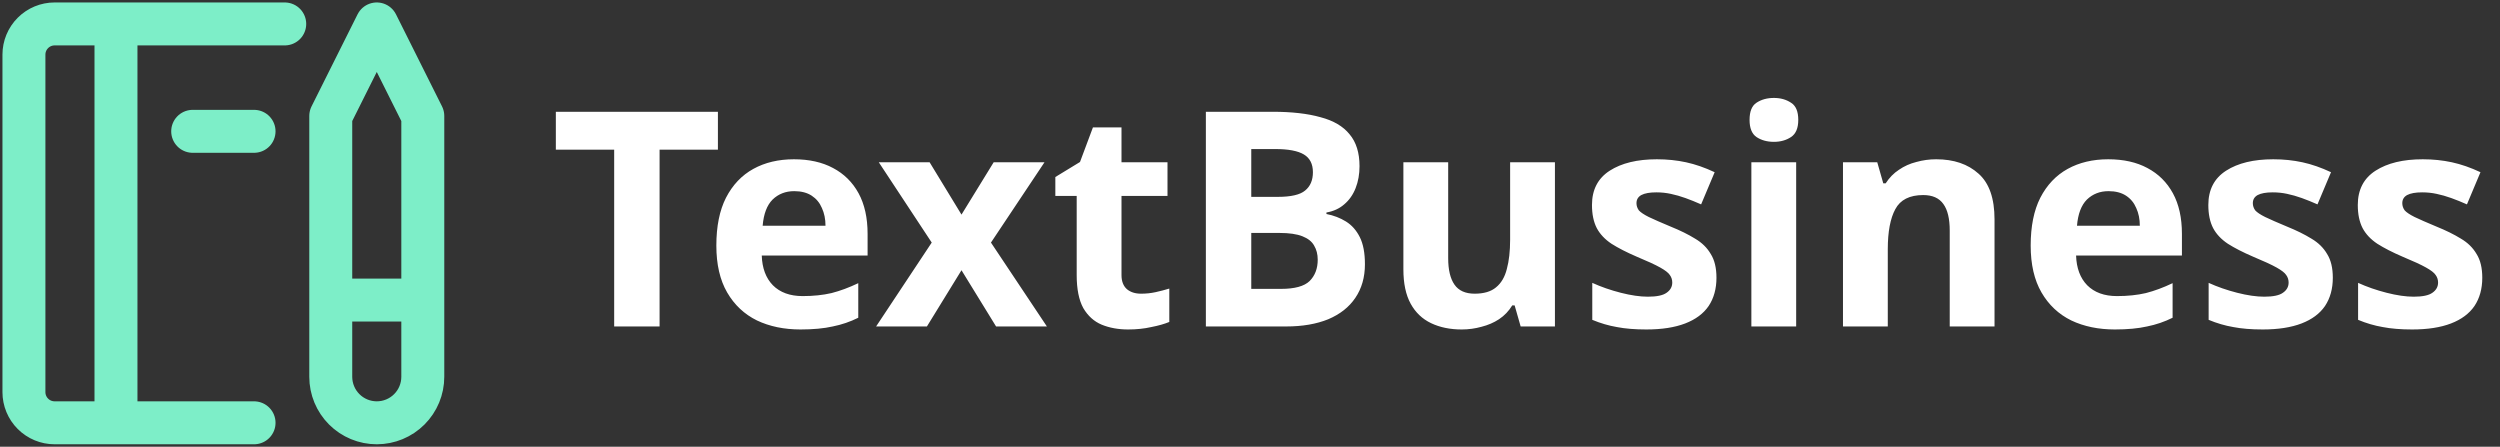 <svg width="291" height="52" viewBox="0 0 291 52" fill="none" xmlns="http://www.w3.org/2000/svg">
<rect x="0" y="0" width="291" height="52" fill="#333333" stroke="none"/>
<path d="M76.775 38H71.49V17.42H64.7V13.01H83.565V17.42H76.775V38ZM92.413 18.54C94.186 18.54 95.703 18.878 96.963 19.555C98.246 20.232 99.238 21.212 99.938 22.495C100.638 23.778 100.988 25.353 100.988 27.22V29.74H88.668C88.714 31.21 89.146 32.365 89.963 33.205C90.803 34.045 91.958 34.465 93.428 34.465C94.664 34.465 95.784 34.348 96.788 34.115C97.791 33.858 98.829 33.473 99.903 32.96V36.985C98.969 37.452 97.978 37.79 96.928 38C95.901 38.233 94.653 38.35 93.183 38.35C91.269 38.35 89.578 38 88.108 37.3C86.638 36.577 85.483 35.492 84.643 34.045C83.803 32.598 83.383 30.778 83.383 28.585C83.383 26.345 83.756 24.49 84.503 23.02C85.273 21.527 86.334 20.407 87.688 19.66C89.041 18.913 90.616 18.54 92.413 18.54ZM92.448 22.25C91.444 22.25 90.604 22.577 89.928 23.23C89.274 23.883 88.889 24.898 88.773 26.275H96.088C96.088 25.505 95.948 24.817 95.668 24.21C95.411 23.603 95.014 23.125 94.478 22.775C93.941 22.425 93.264 22.25 92.448 22.25ZM108.453 28.235L102.293 18.89H108.208L111.918 24.98L115.663 18.89H121.578L115.348 28.235L121.858 38H115.943L111.918 31.455L107.893 38H101.978L108.453 28.235ZM132.817 34.185C133.4 34.185 133.96 34.127 134.497 34.01C135.034 33.893 135.57 33.753 136.107 33.59V37.475C135.547 37.708 134.847 37.907 134.007 38.07C133.19 38.257 132.292 38.35 131.312 38.35C130.169 38.35 129.142 38.163 128.232 37.79C127.345 37.417 126.634 36.775 126.097 35.865C125.584 34.932 125.327 33.648 125.327 32.015V22.81H122.842V20.605L125.712 18.855L127.217 14.83H130.542V18.89H135.897V22.81H130.542V32.015C130.542 32.738 130.752 33.287 131.172 33.66C131.592 34.01 132.14 34.185 132.817 34.185ZM148.133 13.01C150.35 13.01 152.205 13.22 153.698 13.64C155.215 14.037 156.346 14.702 157.093 15.635C157.863 16.545 158.248 17.782 158.248 19.345C158.248 20.278 158.096 21.13 157.793 21.9C157.49 22.67 157.046 23.3 156.463 23.79C155.903 24.28 155.215 24.595 154.398 24.735V24.91C155.238 25.073 155.996 25.365 156.673 25.785C157.35 26.205 157.886 26.812 158.283 27.605C158.68 28.398 158.878 29.448 158.878 30.755C158.878 32.272 158.505 33.578 157.758 34.675C157.035 35.748 155.985 36.577 154.608 37.16C153.231 37.72 151.598 38 149.708 38H140.363V13.01H148.133ZM148.728 22.915C150.268 22.915 151.33 22.67 151.913 22.18C152.52 21.69 152.823 20.978 152.823 20.045C152.823 19.088 152.473 18.4 151.773 17.98C151.073 17.56 149.965 17.35 148.448 17.35H145.648V22.915H148.728ZM145.648 27.115V33.625H149.113C150.7 33.625 151.808 33.322 152.438 32.715C153.068 32.085 153.383 31.257 153.383 30.23C153.383 29.6 153.243 29.052 152.963 28.585C152.706 28.118 152.251 27.757 151.598 27.5C150.945 27.243 150.058 27.115 148.938 27.115H145.648ZM180.994 18.89V38H177.004L176.304 35.55H176.024C175.627 36.203 175.114 36.74 174.484 37.16C173.877 37.557 173.2 37.848 172.454 38.035C171.707 38.245 170.937 38.35 170.144 38.35C168.79 38.35 167.6 38.105 166.574 37.615C165.547 37.125 164.754 36.367 164.194 35.34C163.634 34.313 163.354 32.983 163.354 31.35V18.89H168.569V30.055C168.569 31.408 168.814 32.435 169.304 33.135C169.794 33.835 170.575 34.185 171.649 34.185C172.722 34.185 173.55 33.94 174.134 33.45C174.74 32.96 175.16 32.248 175.394 31.315C175.65 30.382 175.779 29.238 175.779 27.885V18.89H180.994ZM199.796 32.33C199.796 33.613 199.493 34.71 198.886 35.62C198.28 36.507 197.37 37.183 196.156 37.65C194.943 38.117 193.438 38.35 191.641 38.35C190.311 38.35 189.168 38.257 188.211 38.07C187.255 37.907 186.298 37.627 185.341 37.23V32.925C186.368 33.392 187.476 33.777 188.666 34.08C189.856 34.383 190.906 34.535 191.816 34.535C192.843 34.535 193.566 34.383 193.986 34.08C194.43 33.777 194.651 33.38 194.651 32.89C194.651 32.563 194.558 32.272 194.371 32.015C194.208 31.758 193.835 31.467 193.251 31.14C192.668 30.813 191.758 30.393 190.521 29.88C189.331 29.367 188.351 28.865 187.581 28.375C186.811 27.862 186.24 27.255 185.866 26.555C185.493 25.832 185.306 24.933 185.306 23.86C185.306 22.087 185.995 20.757 187.371 19.87C188.748 18.983 190.58 18.54 192.866 18.54C194.056 18.54 195.188 18.657 196.261 18.89C197.335 19.123 198.443 19.508 199.586 20.045L198.011 23.79C197.381 23.51 196.775 23.265 196.191 23.055C195.608 22.845 195.036 22.682 194.476 22.565C193.94 22.448 193.38 22.39 192.796 22.39C192.026 22.39 191.443 22.495 191.046 22.705C190.673 22.915 190.486 23.23 190.486 23.65C190.486 23.953 190.58 24.233 190.766 24.49C190.976 24.723 191.361 24.98 191.921 25.26C192.505 25.54 193.356 25.913 194.476 26.38C195.573 26.823 196.518 27.29 197.311 27.78C198.105 28.247 198.711 28.842 199.131 29.565C199.575 30.265 199.796 31.187 199.796 32.33ZM209.074 18.89V38H203.859V18.89H209.074ZM206.484 11.4C207.254 11.4 207.919 11.587 208.479 11.96C209.039 12.31 209.319 12.975 209.319 13.955C209.319 14.912 209.039 15.577 208.479 15.95C207.919 16.323 207.254 16.51 206.484 16.51C205.691 16.51 205.014 16.323 204.454 15.95C203.917 15.577 203.649 14.912 203.649 13.955C203.649 12.975 203.917 12.31 204.454 11.96C205.014 11.587 205.691 11.4 206.484 11.4ZM225.373 18.54C227.426 18.54 229.071 19.1 230.308 20.22C231.545 21.317 232.163 23.09 232.163 25.54V38H226.948V26.835C226.948 25.458 226.703 24.432 226.213 23.755C225.723 23.055 224.941 22.705 223.868 22.705C222.281 22.705 221.196 23.253 220.613 24.35C220.03 25.423 219.738 26.975 219.738 29.005V38H214.523V18.89H218.513L219.213 21.34H219.493C219.913 20.687 220.426 20.162 221.033 19.765C221.64 19.345 222.316 19.042 223.063 18.855C223.81 18.645 224.58 18.54 225.373 18.54ZM245.401 18.54C247.174 18.54 248.691 18.878 249.951 19.555C251.234 20.232 252.226 21.212 252.926 22.495C253.626 23.778 253.976 25.353 253.976 27.22V29.74H241.656C241.703 31.21 242.134 32.365 242.951 33.205C243.791 34.045 244.946 34.465 246.416 34.465C247.653 34.465 248.773 34.348 249.776 34.115C250.779 33.858 251.818 33.473 252.891 32.96V36.985C251.958 37.452 250.966 37.79 249.916 38C248.889 38.233 247.641 38.35 246.171 38.35C244.258 38.35 242.566 38 241.096 37.3C239.626 36.577 238.471 35.492 237.631 34.045C236.791 32.598 236.371 30.778 236.371 28.585C236.371 26.345 236.744 24.49 237.491 23.02C238.261 21.527 239.323 20.407 240.676 19.66C242.029 18.913 243.604 18.54 245.401 18.54ZM245.436 22.25C244.433 22.25 243.593 22.577 242.916 23.23C242.263 23.883 241.878 24.898 241.761 26.275H249.076C249.076 25.505 248.936 24.817 248.656 24.21C248.399 23.603 248.003 23.125 247.466 22.775C246.929 22.425 246.253 22.25 245.436 22.25ZM271.54 32.33C271.54 33.613 271.236 34.71 270.63 35.62C270.023 36.507 269.113 37.183 267.9 37.65C266.686 38.117 265.181 38.35 263.385 38.35C262.055 38.35 260.911 38.257 259.955 38.07C258.998 37.907 258.041 37.627 257.085 37.23V32.925C258.111 33.392 259.22 33.777 260.41 34.08C261.6 34.383 262.65 34.535 263.56 34.535C264.586 34.535 265.31 34.383 265.73 34.08C266.173 33.777 266.395 33.38 266.395 32.89C266.395 32.563 266.301 32.272 266.115 32.015C265.951 31.758 265.578 31.467 264.995 31.14C264.411 30.813 263.501 30.393 262.265 29.88C261.075 29.367 260.095 28.865 259.325 28.375C258.555 27.862 257.983 27.255 257.61 26.555C257.236 25.832 257.05 24.933 257.05 23.86C257.05 22.087 257.738 20.757 259.115 19.87C260.491 18.983 262.323 18.54 264.61 18.54C265.8 18.54 266.931 18.657 268.005 18.89C269.078 19.123 270.186 19.508 271.33 20.045L269.755 23.79C269.125 23.51 268.518 23.265 267.935 23.055C267.351 22.845 266.78 22.682 266.22 22.565C265.683 22.448 265.123 22.39 264.54 22.39C263.77 22.39 263.186 22.495 262.79 22.705C262.416 22.915 262.23 23.23 262.23 23.65C262.23 23.953 262.323 24.233 262.51 24.49C262.72 24.723 263.105 24.98 263.665 25.26C264.248 25.54 265.1 25.913 266.22 26.38C267.316 26.823 268.261 27.29 269.055 27.78C269.848 28.247 270.455 28.842 270.875 29.565C271.318 30.265 271.54 31.187 271.54 32.33ZM288.937 32.33C288.937 33.613 288.634 34.71 288.027 35.62C287.42 36.507 286.51 37.183 285.297 37.65C284.084 38.117 282.579 38.35 280.782 38.35C279.452 38.35 278.309 38.257 277.352 38.07C276.395 37.907 275.439 37.627 274.482 37.23V32.925C275.509 33.392 276.617 33.777 277.807 34.08C278.997 34.383 280.047 34.535 280.957 34.535C281.984 34.535 282.707 34.383 283.127 34.08C283.57 33.777 283.792 33.38 283.792 32.89C283.792 32.563 283.699 32.272 283.512 32.015C283.349 31.758 282.975 31.467 282.392 31.14C281.809 30.813 280.899 30.393 279.662 29.88C278.472 29.367 277.492 28.865 276.722 28.375C275.952 27.862 275.38 27.255 275.007 26.555C274.634 25.832 274.447 24.933 274.447 23.86C274.447 22.087 275.135 20.757 276.512 19.87C277.889 18.983 279.72 18.54 282.007 18.54C283.197 18.54 284.329 18.657 285.402 18.89C286.475 19.123 287.584 19.508 288.727 20.045L287.152 23.79C286.522 23.51 285.915 23.265 285.332 23.055C284.749 22.845 284.177 22.682 283.617 22.565C283.08 22.448 282.52 22.39 281.937 22.39C281.167 22.39 280.584 22.495 280.187 22.705C279.814 22.915 279.627 23.23 279.627 23.65C279.627 23.953 279.72 24.233 279.907 24.49C280.117 24.723 280.502 24.98 281.062 25.26C281.645 25.54 282.497 25.913 283.617 26.38C284.714 26.823 285.659 27.29 286.452 27.78C287.245 28.247 287.852 28.842 288.272 29.565C288.715 30.265 288.937 31.187 288.937 32.33Z" fill="white"/>
<g clip-path="url(#clip0_14_463)">
<path d="M29.572 49.214H6.357C5.41 49.214 4.502 48.838 3.832 48.168C3.162 47.498 2.786 46.59 2.786 45.643V6.357C2.786 5.41 3.162 4.502 3.832 3.832C4.502 3.162 5.41 2.786 6.357 2.786H33.143M38.5 34.929H49.214M13.5 2.786V49.214M22.429 15.286H29.572M38.5 13.5L43.857 2.786L49.214 13.5V43.857C49.214 45.278 48.65 46.641 47.645 47.645C46.641 48.65 45.278 49.214 43.857 49.214C42.436 49.214 41.074 48.65 40.069 47.645C39.065 46.641 38.5 45.278 38.5 43.857V13.5Z" stroke="#7DEEC8" stroke-width="5" stroke-linecap="round" stroke-linejoin="round"/>
</g>
<defs>
<clipPath id="clip0_14_463">
<rect width="52" height="52" fill="white"/>
</clipPath>
</defs>
</svg>
